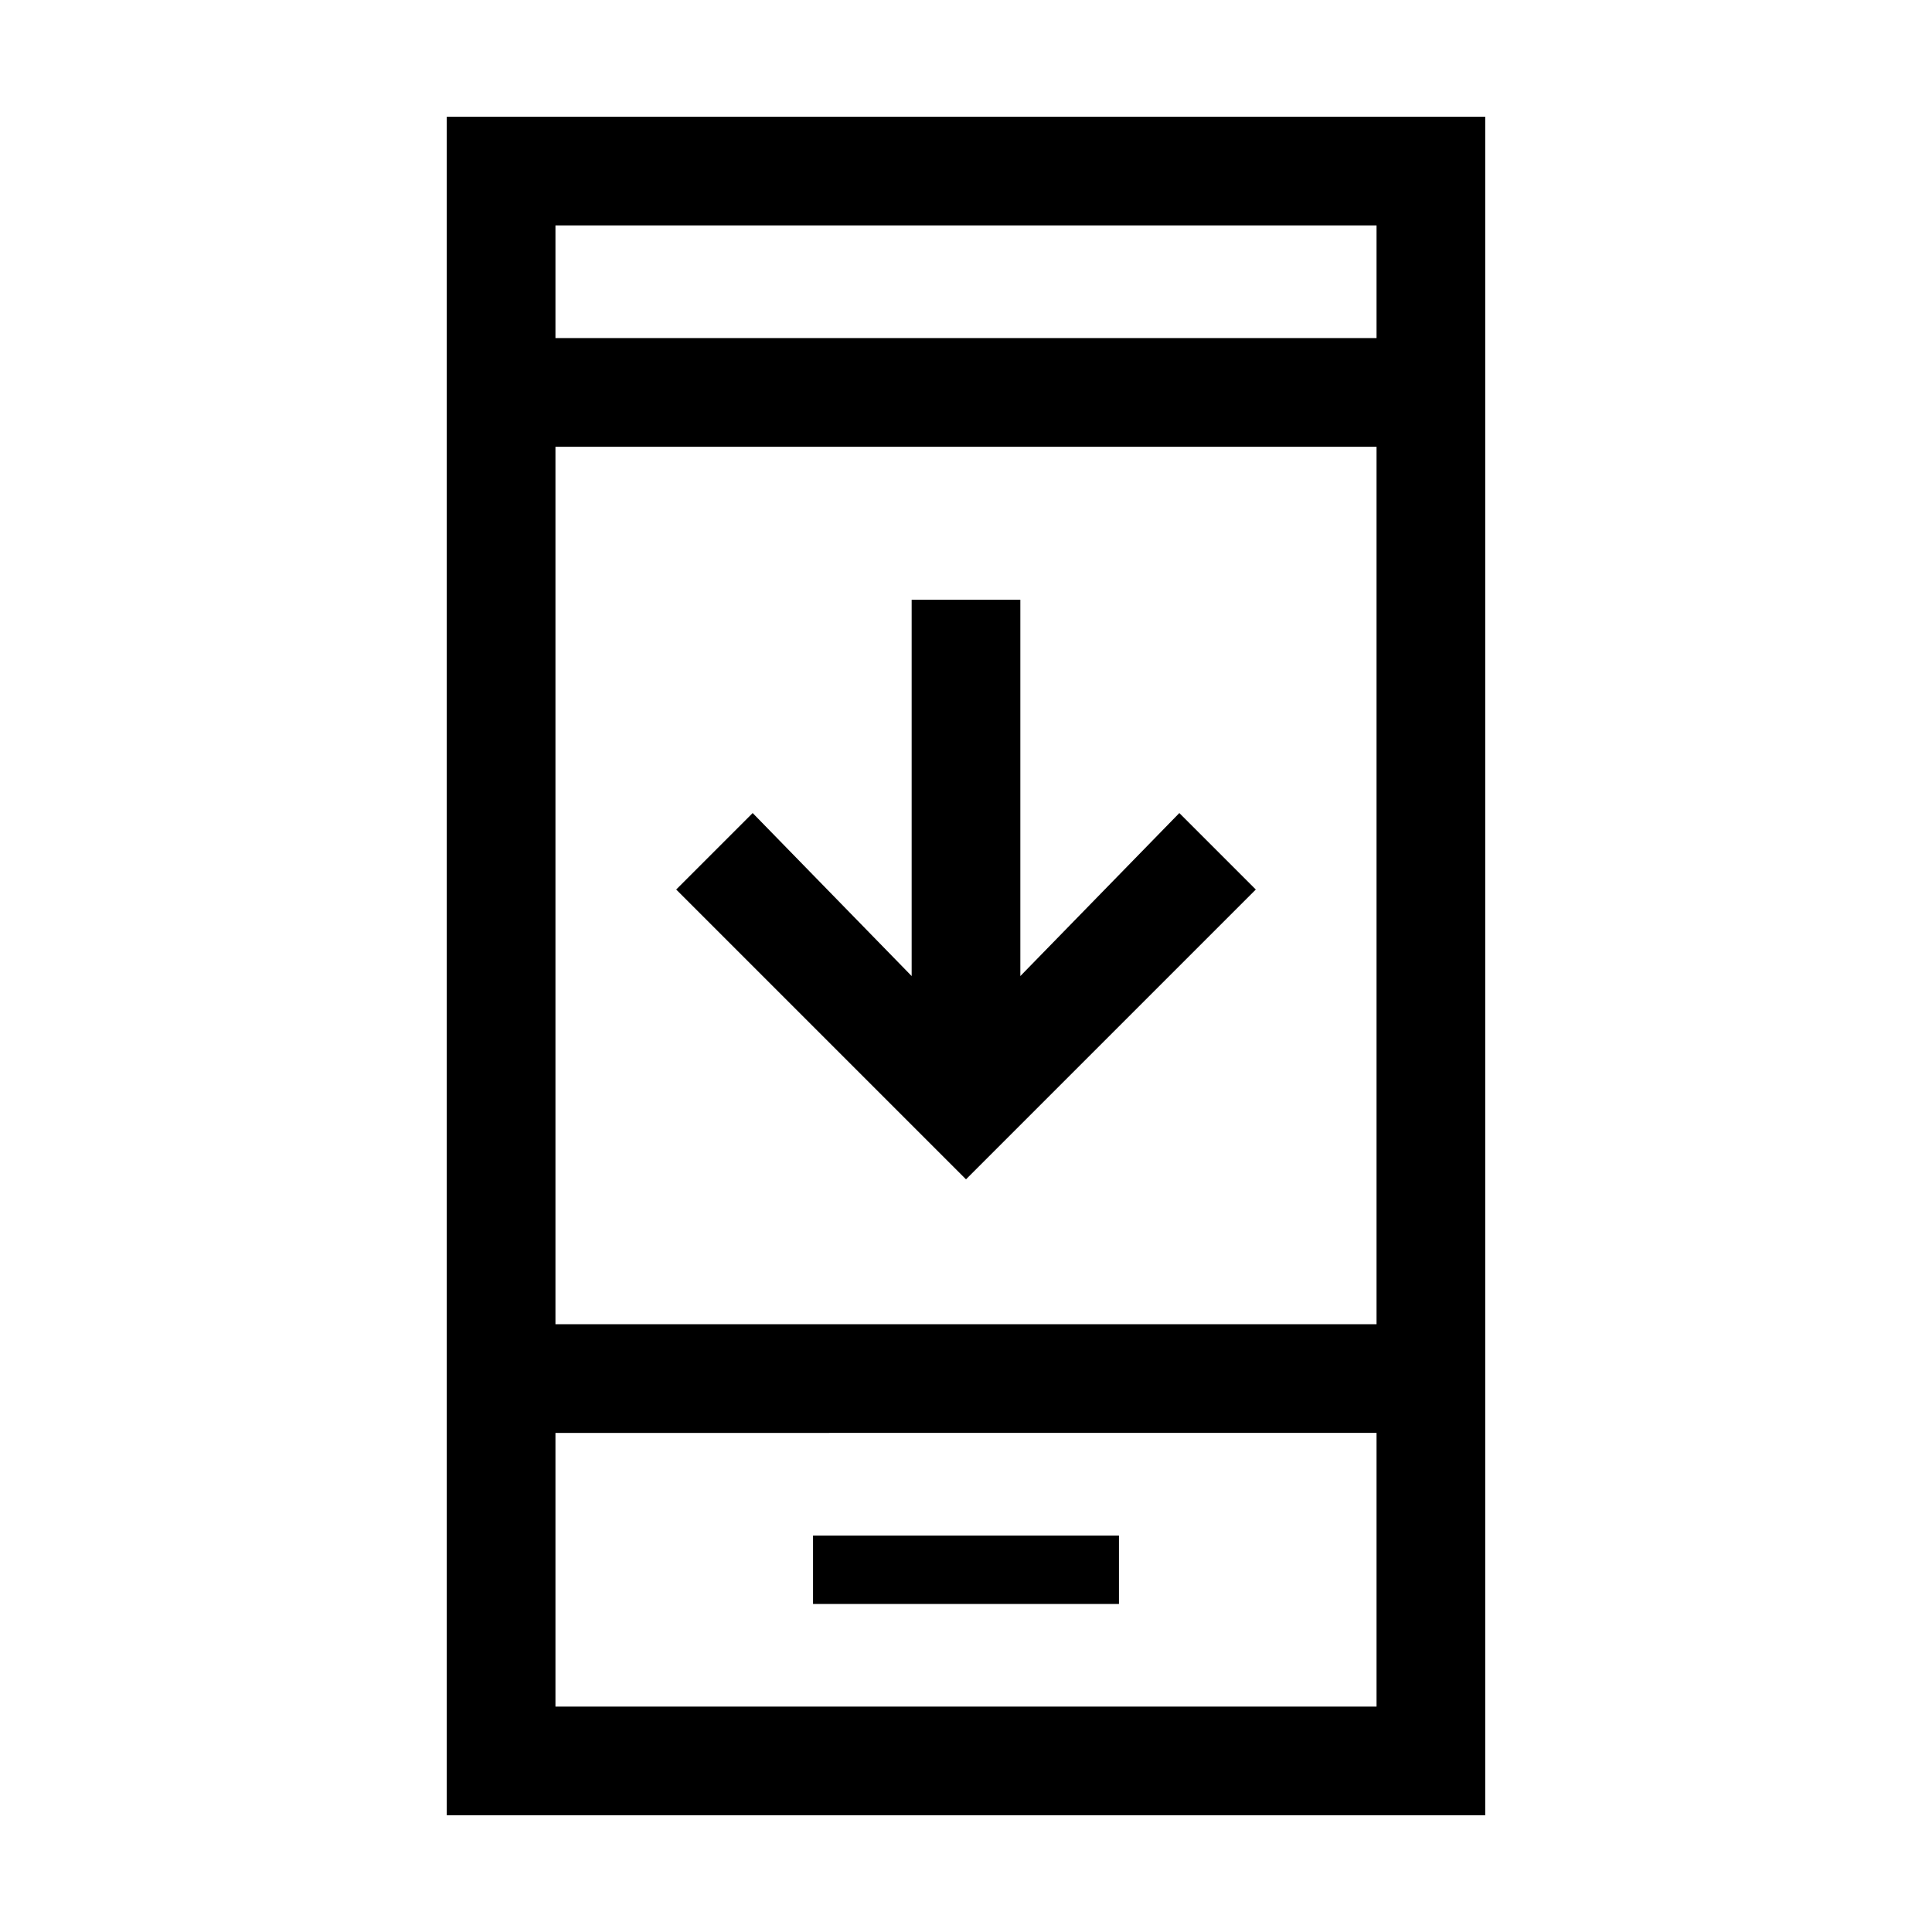 <svg xmlns="http://www.w3.org/2000/svg" height="24" viewBox="0 -960 960 960" width="24"><path d="M624-518 480-374 336-518l38-38 79 81v-187h54v187l79-81 38 38ZM404-163h152v-34H404v34ZM222-58v-844h516v844H222Zm54-190v136h408v-136H276Zm0-54h408v-436H276v436Zm0-490h408v-56H276v56Zm0 544v136-136Zm0-544v-56 56Z"/></svg>